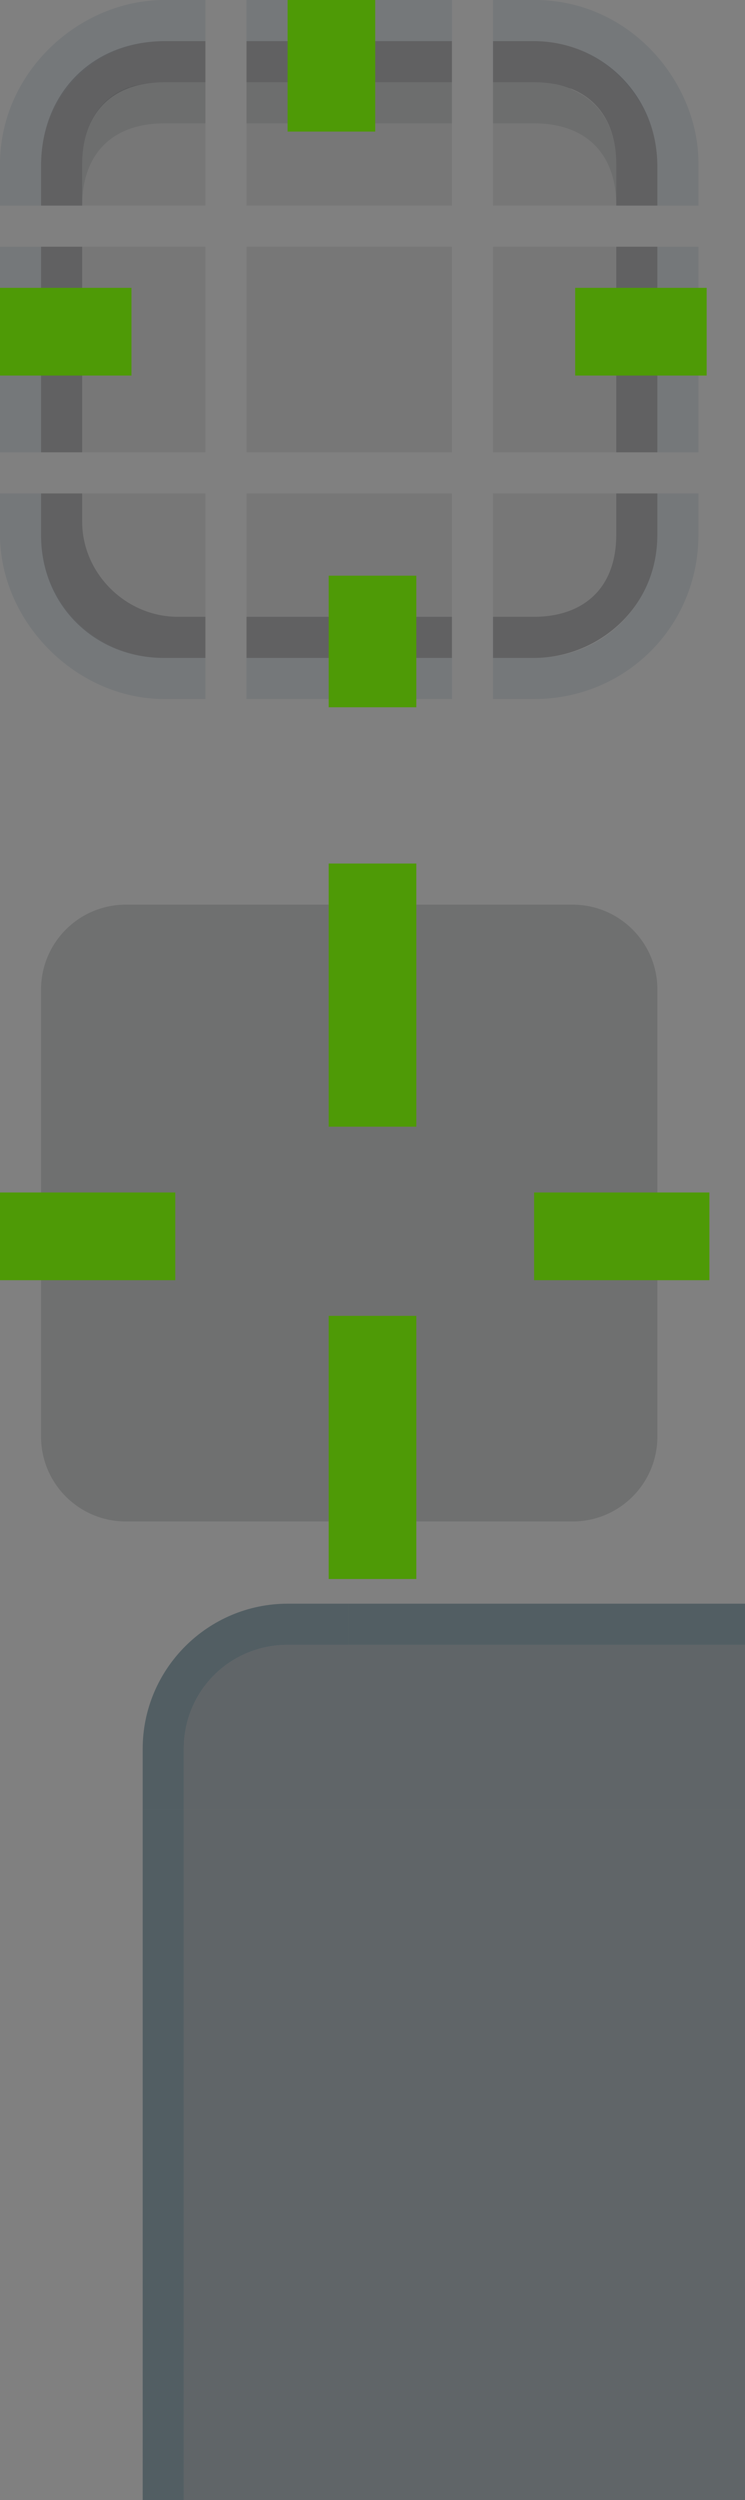 <?xml version="1.0" encoding="UTF-8" standalone="no"?>
<!-- Created using Karbon, part of Calligra: http://www.calligra.org/karbon -->

<svg
   xmlns:dc="http://purl.org/dc/elements/1.1/"
   xmlns:cc="http://creativecommons.org/ns#"
   xmlns:rdf="http://www.w3.org/1999/02/22-rdf-syntax-ns#"
   xmlns:svg="http://www.w3.org/2000/svg"
   xmlns="http://www.w3.org/2000/svg"
   xmlns:sodipodi="http://sodipodi.sourceforge.net/DTD/sodipodi-0.dtd"
   xmlns:inkscape="http://www.inkscape.org/namespaces/inkscape"
   width="13.6pt"
   height="45.6pt"
   id="svg2"
   version="1.1"
   inkscape:version="0.48.3.1 r9886"
   sodipodi:docname="frame.svgz">
  <rect width="100%" height="100%" fill="#808080" stroke="none"/>
  <sodipodi:namedview
     pagecolor="#ffffff"
     bordercolor="#666666"
     borderopacity="1"
     objecttolerance="10"
     gridtolerance="10"
     guidetolerance="10"
     inkscape:pageopacity="0"
     inkscape:pageshadow="2"
     inkscape:window-width="1280"
     inkscape:window-height="720"
     id="namedview288"
     showgrid="false"
     inkscape:zoom="10.93"
     inkscape:cx="18.007408"
     inkscape:cy="29.243693"
     inkscape:window-x="0"
     inkscape:window-y="30"
     inkscape:window-maximized="1"
     inkscape:current-layer="svg2" />
  <defs
     id="defs4">
    <radialGradient
       id="gradient0"
       gradientTransform="matrix(0.068 -1.57724e-07 0 0.285 -21.646 -41.274)"
       gradientUnits="objectBoundingBox"
       cx="71.1"
       cy="231.102"
       fx="71.1"
       fy="231.102"
       r="13.728"
       spreadMethod="pad">
      <stop
         stop-color="#ffffff"
         offset="0"
         stop-opacity="1"
         id="stop7" />
      <stop
         stop-color="#ffffff"
         offset="1"
         stop-opacity="0"
         id="stop9" />
    </radialGradient>
    <radialGradient
       id="gradient1"
       gradientTransform="matrix(0.064 0 0 0.226 -1.027 -23.996)"
       gradientUnits="objectBoundingBox"
       cx="8.122"
       cy="108.5"
       fx="8.122"
       fy="108.5"
       r="7.787"
       spreadMethod="pad">
      <stop
         stop-color="#000000"
         offset="0"
         stop-opacity="1"
         id="stop12" />
      <stop
         stop-color="#000000"
         offset="1"
         stop-opacity="0"
         id="stop14" />
    </radialGradient>
    <linearGradient
       id="gradient2"
       gradientTransform="translate(-52, -17)"
       gradientUnits="objectBoundingBox"
       x1="53"
       y1="0.567"
       x2="53"
       y2="1.567"
       spreadMethod="pad">
      <stop
         stop-color="#485a61"
         offset="0"
         stop-opacity="1"
         id="stop17" />
      <stop
         stop-color="#485a61"
         offset="1"
         stop-opacity="0.302"
         id="stop19" />
    </linearGradient>
    <linearGradient
       id="gradient3"
       gradientTransform="translate(-11, -17)"
       gradientUnits="objectBoundingBox"
       x1="12"
       y1="0.567"
       x2="12"
       y2="1.567"
       spreadMethod="pad">
      <stop
         stop-color="#485a61"
         offset="0"
         stop-opacity="1"
         id="stop22" />
      <stop
         stop-color="#485a61"
         offset="1"
         stop-opacity="0.302"
         id="stop24" />
    </linearGradient>
    <linearGradient
       id="gradient4"
       gradientTransform="matrix(-1 0 0 1 53 -47)"
       gradientUnits="objectBoundingBox"
       x1="8.833"
       y1="2.833"
       x2="8.833"
       y2="7.833"
       spreadMethod="pad">
      <stop
         stop-color="#485a61"
         offset="0"
         stop-opacity="1"
         id="stop27" />
      <stop
         stop-color="#485a61"
         offset="1"
         stop-opacity="0.302"
         id="stop29" />
    </linearGradient>
    <linearGradient
       id="gradient5"
       gradientTransform="matrix(-1 0 0 1 53 -47)"
       gradientUnits="objectBoundingBox"
       x1="8.833"
       y1="2.833"
       x2="8.833"
       y2="7.833"
       spreadMethod="pad">
      <stop
         stop-color="#485a61"
         offset="0"
         stop-opacity="1"
         id="stop32" />
      <stop
         stop-color="#485a61"
         offset="1"
         stop-opacity="0.302"
         id="stop34" />
    </linearGradient>
    <linearGradient
       id="gradient6"
       gradientTransform="translate(-52, -17)"
       gradientUnits="objectBoundingBox"
       x1="53"
       y1="0.567"
       x2="53"
       y2="1.567"
       spreadMethod="pad">
      <stop
         stop-color="#485a61"
         offset="0"
         stop-opacity="1"
         id="stop37" />
      <stop
         stop-color="#485a61"
         offset="1"
         stop-opacity="0.302"
         id="stop39" />
    </linearGradient>
    <linearGradient
       id="gradient7"
       gradientTransform="translate(-11, -17)"
       gradientUnits="objectBoundingBox"
       x1="12"
       y1="0.567"
       x2="12"
       y2="1.567"
       spreadMethod="pad">
      <stop
         stop-color="#485a61"
         offset="0"
         stop-opacity="1"
         id="stop42" />
      <stop
         stop-color="#485a61"
         offset="1"
         stop-opacity="0.302"
         id="stop44" />
    </linearGradient>
    <linearGradient
       id="gradient8"
       gradientTransform="matrix(-1 0 0 1 53 -47)"
       gradientUnits="objectBoundingBox"
       x1="8.833"
       y1="2.833"
       x2="8.833"
       y2="7.833"
       spreadMethod="pad">
      <stop
         stop-color="#485a61"
         offset="0"
         stop-opacity="1"
         id="stop47" />
      <stop
         stop-color="#485a61"
         offset="1"
         stop-opacity="0.302"
         id="stop49" />
    </linearGradient>
    <linearGradient
       id="gradient9"
       gradientTransform="matrix(-1 0 0 1 53 -47)"
       gradientUnits="objectBoundingBox"
       x1="8.833"
       y1="2.833"
       x2="8.833"
       y2="7.833"
       spreadMethod="pad">
      <stop
         stop-color="#485a61"
         offset="0"
         stop-opacity="1"
         id="stop52" />
      <stop
         stop-color="#485a61"
         offset="1"
         stop-opacity="0.302"
         id="stop54" />
    </linearGradient>
    <linearGradient
       id="gradient10"
       gradientTransform="translate(-52, -17)"
       gradientUnits="objectBoundingBox"
       x1="53"
       y1="0.567"
       x2="53"
       y2="1.567"
       spreadMethod="pad">
      <stop
         stop-color="#485a61"
         offset="0"
         stop-opacity="1"
         id="stop57" />
      <stop
         stop-color="#485a61"
         offset="1"
         stop-opacity="0.302"
         id="stop59" />
    </linearGradient>
    <linearGradient
       id="gradient11"
       gradientTransform="translate(-11, -17)"
       gradientUnits="objectBoundingBox"
       x1="12"
       y1="0.567"
       x2="12"
       y2="1.567"
       spreadMethod="pad">
      <stop
         stop-color="#485a61"
         offset="0"
         stop-opacity="1"
         id="stop62" />
      <stop
         stop-color="#485a61"
         offset="1"
         stop-opacity="0.302"
         id="stop64" />
    </linearGradient>
    <linearGradient
       id="gradient12"
       gradientTransform="matrix(-1 0 0 1 53 -47)"
       gradientUnits="objectBoundingBox"
       x1="8.833"
       y1="2.833"
       x2="8.833"
       y2="7.833"
       spreadMethod="pad">
      <stop
         stop-color="#485a61"
         offset="0"
         stop-opacity="1"
         id="stop67" />
      <stop
         stop-color="#485a61"
         offset="1"
         stop-opacity="0.302"
         id="stop69" />
    </linearGradient>
    <linearGradient
       id="gradient13"
       gradientTransform="matrix(-1 0 0 1 53 -47)"
       gradientUnits="objectBoundingBox"
       x1="8.833"
       y1="2.833"
       x2="8.833"
       y2="7.833"
       spreadMethod="pad">
      <stop
         stop-color="#485a61"
         offset="0"
         stop-opacity="1"
         id="stop72" />
      <stop
         stop-color="#485a61"
         offset="1"
         stop-opacity="0.302"
         id="stop74" />
    </linearGradient>
  </defs>
  <g
     id="layer0">
    <g
       id="sunken-center"
       transform="translate(5.375, 5.375)"
       fill="none">
      <path
         id="rect8669"
         transform="translate(0.625, 0.625)"
         fill="#131718"
         fill-opacity="0.078"
         d="M0 0L0 5L5 5L5 0Z" />
    </g>
    <g
       id="sunken-topleft"
       transform="translate(-0.625, -0.625)"
       fill="none">
      <path
         id="path4447"
         transform="translate(1.625, 1.625)"
         fill="#131718"
         fill-opacity="0.078"
         d="M3 0C1.318 0 0 1.318 0 3L0 4L4 4L4 0Z" />
      <path
         id="path4451"
         transform="translate(0.625, 0.625)"
         fill="#485a61"
         fill-opacity="0.196"
         d="M4.004 0C1.929 0 0 1.752 0 3.998L0 5L1 5L1 3.998C1 2.303 2.324 1 4.004 1L5 1L5 0Z" />
      <path
         id="path3881"
         transform="translate(1.625, 1.625)"
         fill="#131718"
         fill-opacity="0.216"
         d="M3.022 0C1.175 0 0 1.339 0 3.022L0 4L1 4L1 3C1 1.738 1.738 1 3 1L4 1L4 0Z" />
      <path
         id="path3900"
         transform="translate(2.625, 2.625)"
         fill="#131718"
         fill-opacity="0.09"
         d="M2 0C1.771 0 1.569 0.015 1.375 0.062C1.322 0.073 1.27 0.081 1.219 0.094C1.198 0.1 1.176 0.118 1.156 0.125C1.147 0.128 1.135 0.122 1.125 0.125C0.401 0.398 0 1.065 0 2L0 3C0 1.738 0.738 1 2 1L3 1L3 0Z" />
    </g>
    <g
       id="sunken-left"
       transform="translate(-0.625, 5.375)"
       fill="none">
      <path
         id="path4493"
         transform="translate(0.625, 0.625)"
         fill="#485a61"
         fill-opacity="0.196"
         d="M0 0L0 5L1 5L1 0Z" />
      <path
         id="path4489"
         transform="translate(1.625, 0.625)"
         fill="#131718"
         fill-opacity="0.078"
         d="M0 0L0 5L4 5L4 0Z" />
      <path
         id="path3884"
         transform="translate(1.625, 0.625)"
         fill="#131718"
         fill-opacity="0.216"
         d="M0 0L0 5L1 5L1 0Z" />
    </g>
    <g
       id="sunken-top"
       transform="translate(5.375, -0.625)"
       fill="none">
      <path
         id="path4543"
         transform="translate(0.625, 1.625)"
         fill="#131718"
         fill-opacity="0.078"
         d="M0 0L0 4L5 4L5 0Z" />
      <path
         id="path4545"
         transform="translate(0.625, 0.625)"
         fill="url(#gradient0)"
         d="M0 0L0 1L5 1L5 0Z" />
      <path
         id="path4547"
         transform="translate(0.625, 0.625)"
         fill="#485a61"
         fill-opacity="0.196"
         d="M0 0L0 1L5 1L5 0Z" />
      <path
         id="path3877"
         transform="translate(0.625, 1.625)"
         fill="#131718"
         fill-opacity="0.216"
         d="M0 0L0 1L5 1L5 0Z" />
      <path
         id="path3908"
         transform="translate(0.625, 2.625)"
         fill="#131718"
         fill-opacity="0.09"
         d="M0 0L0 1L5 1L5 0Z" />
    </g>
    <g
       id="sunken-bottomleft"
       transform="translate(-0.625, 11.375)"
       fill="none">
      <path
         id="path4470"
         transform="translate(0.625, 0.625)"
         fill="#485a61"
         fill-opacity="0.196"
         d="M0 0L0 1C0 3.12 1.85 5 4 5L5 5L5 4L4 4C2.269 4 1 2.645 1 1L1 0Z" />
      <path
         id="path4468"
         transform="translate(1.625, 0.625)"
         fill="#131718"
         fill-opacity="0.078"
         d="M0 0L0 1C0 2.682 1.318 4 3 4L4 4L4 0Z" />
      <path
         id="path3892"
         transform="translate(1.625, 0.625)"
         fill="#131718"
         fill-opacity="0.216"
         d="M0 0L0 1.029C0 2.711 1.302 4 2.984 4L4 4L4 3L3.327 3C2.066 3 1 1.947 1 0.685L1 0Z" />
    </g>
    <g
       id="sunken-bottom"
       transform="translate(5.375, 11.375)"
       fill="none">
      <path
         id="path4520"
         transform="translate(0.625, 4.625)"
         fill="#485a61"
         fill-opacity="0.196"
         d="M0 0L0 1L5 1L5 0Z" />
      <path
         id="path4516"
         transform="translate(0.625, 0.625)"
         fill="#131718"
         fill-opacity="0.078"
         d="M0 0L0 4L5 4L5 0Z" />
      <path
         id="path3888"
         transform="translate(0.625, 3.625)"
         fill="#131718"
         fill-opacity="0.216"
         d="M0 0L0 1L5 1L5 0Z" />
    </g>
    <g
       id="sunken-topright"
       transform="translate(11.375, -0.625)"
       fill="none">
      <path
         id="path4426"
         transform="translate(0.625, 1.625)"
         fill="#131718"
         fill-opacity="0.078"
         d="M0 0L0 4L4 4L4 3.047C4 1.365 2.673 0 0.991 0Z" />
      <path
         id="path4430"
         transform="translate(0.625, 0.625)"
         fill="#485a61"
         fill-opacity="0.196"
         d="M0 0L0 1L1.014 1C2.795 1 4 2.555 4 3.96L4 5L5 5L5 3.96C5 2.016 3.354 0 1.014 0Z" />
      <path
         id="path3874"
         transform="translate(0.625, 1.625)"
         fill="#131718"
         fill-opacity="0.216"
         d="M0 0L0 1L1 1C2.262 1 3 1.738 3 3L3 4L4 4L4 3.022C4 1.339 2.673 0 0.991 0Z" />
      <path
         id="path3910"
         transform="translate(0.625, 2.625)"
         fill="#131718"
         fill-opacity="0.09"
         d="M0 0L0 1L1 1C2.262 1 3 1.738 3 3L3 2C3 1.099 2.612 0.476 1.938 0.188C1.903 0.176 1.879 0.135 1.844 0.125C1.768 0.098 1.677 0.082 1.594 0.062C1.541 0.052 1.491 0.039 1.438 0.031C1.297 0.009 1.158 0 1 0Z" />
    </g>
    <g
       id="sunken-right"
       transform="translate(11.375, 5.375)"
       fill="none">
      <path
         id="path4574"
         transform="translate(4.625, 0.625)"
         fill="#485a61"
         fill-opacity="0.196"
         d="M0 0L0 5L1 5L1 0Z" />
      <path
         id="path4570"
         transform="translate(0.625, 0.625)"
         fill="#131718"
         fill-opacity="0.078"
         d="M0 0L0 5L4 5L4 0Z" />
      <path
         id="path3886"
         transform="translate(3.625, 0.625)"
         fill="#131718"
         fill-opacity="0.216"
         d="M0 0L0 5L1 5L1 0Z" />
    </g>
    <g
       id="sunken-bottomright"
       transform="translate(11.375, 11.375)"
       fill="none">
      <path
         id="path4404"
         transform="translate(0.625, 0.625)"
         fill="#485a61"
         fill-opacity="0.196"
         d="M4 0L4 1C4 2.565 2.807 4 1 4L0 4L0 5L1 5C3.216 5 5 3.247 5 1L5 0Z" />
      <path
         id="path4400"
         transform="translate(0.625, 0.625)"
         fill="#131718"
         fill-opacity="0.078"
         d="M0 0L0 4L1 4C2.505 4 4 2.831 4 1L4 0Z" />
      <path
         id="path3897"
         transform="translate(0.625, 0.625)"
         fill="#131718"
         fill-opacity="0.216"
         d="M3 0L3 1C3 2.373 2.129 3 1 3L0 3L0 4L1 4C2.505 4 4 2.827 4 0.996L4 0Z" />
    </g>
    <rect
       id="hint-stretch-borders"
       transform="translate(-2.74, -1.341)"
       fill="#4e9a06"
       width="1.626pt"
       height="1.662pt"
       ry="0.831pt" />
    <rect
       id="sunken-hint-left-margin"
       transform="translate(0, 7)"
       fill="#4e9a06"
       width="2.4pt"
       height="1.6pt" />
    <rect
       id="sunken-hint-top-margin"
       transform="translate(7, 0)"
       fill="#4e9a06"
       width="1.6pt"
       height="2.4pt" />
    <rect
       id="sunken-hint-bottom-margin"
       transform="translate(8, 14)"
       fill="#4e9a06"
       width="1.6pt"
       height="2.4pt" />
    <rect
       id="sunken-hint-right-margin"
       transform="translate(14, 7)"
       fill="#4e9a06"
       width="2.4pt"
       height="1.6pt" />
    <path
       id="raised-center"
       transform="translate(8.473, 44)"
       fill="#313e44"
       opacity="0.4"
       d="M0 0L0 20L20 20L20 0Z" />
    <g
       id="raised-bottom"
       transform="translate(8.378, 63.375)"
       fill="none">
      <g
         id="g4093"
         transform=""
         fill="none">
        <path
           id="path4095"
           transform="matrix(0.153 0 0 1 0.095 0.625)"
           fill="#313e44"
           opacity="0.4"
           d="M0 0L0 4L130.984 3.938L130.984 0Z" />
        <path
           id="path4097"
           transform="matrix(0.153 0 0 1 0.098 4.625)"
           fill="#59707a"
           opacity="0.85"
           d="M0 0L0 1L131 1L131 0Z"
           style="fill:#46555b;fill-opacity:1;opacity:0.8" />
      </g>
      <rect
         id="rect4101"
         transform="matrix(0.153 0 0 1 2.236 6.625)"
         fill="#ffffff"
         fill-opacity="0"
         opacity="0.521"
         width="0.8pt"
         height="1.6pt" />
    </g>
    <g
       id="raised-bottomleft"
       transform="translate(0.848, 63.375)"
       fill="none">
      <g
         id="g4105"
         transform="translate(2, 0)"
         fill="none">
        <path
           id="path4107"
           transform="translate(0.625, 0.625)"
           fill="#59707a"
           opacity="0.85"
           d="M3.531 5C1.583 5 0 3.412 0 1.469L0 0L1 0L1 1.469C1 2.874 2.116 4 3.531 4L5 4L5 5Z"
           style="fill:#46555b;fill-opacity:1;opacity:0.8" />
        <path
           id="path4109"
           transform="translate(1.625, 0.625)"
           fill="#313e44"
           opacity="0.4"
           d="M4 4L4 0L0 0L0 1.469C0 2.874 1.116 4 2.531 4Z" />
      </g>
      <rect
         id="rect4113"
         transform="translate(0.625, 6.625)"
         fill="#ffffff"
         fill-opacity="0"
         opacity="0.521"
         width="1.6pt"
         height="1.6pt" />
    </g>
    <g
       id="raised-left"
       transform="translate(0.848, 43.219)"
       fill="none">
      <g
         id="g4117"
         transform="translate(2, -8.88178e-15)"
         fill="none">
        <path
           id="path4119"
           transform="matrix(1 0 0 1.25 1.625 0.781)"
           fill="#313e44"
           opacity="0.4"
           d="M0 0L0 16L4 16L4 0Z" />
        <path
           id="path4121"
           transform="matrix(1 0 0 1.25 0.625 0.781)"
           fill="#59707a"
           opacity="0.85"
           d="M0 0L0 16L1 16L1 0Z"
           style="fill:#46555b;fill-opacity:1;opacity:0.8" />
      </g>
      <rect
         id="rect4125"
         transform="matrix(1 0 0 1.25 0.625 7.031)"
         fill="#ffffff"
         fill-opacity="0"
         opacity="0.521"
         width="1.6pt"
         height="2.4pt" />
    </g>
    <g
       id="raised-topleft"
       transform="translate(0.848, 36.375)"
       fill="none">
      <g
         id="g4129"
         transform="translate(2, 2)"
         fill="none">
        <path
           id="path4131"
           transform="translate(1.625, 1.625)"
           fill="#313e44"
           opacity="0.4"
           d="M0 4L4 4L4 0L2.531 0C1.126 0 0 1.116 0 2.531Z" />
        <path
           id="path4133"
           transform="translate(0.625, 0.625)"
           fill="#59707a"
           opacity="0.85"
           d="M0 3.531C0 1.583 1.588 0 3.531 0L5 0L5 1L3.531 1C2.126 1 1 2.116 1 3.531L1 5L0 5Z"
           style="fill:#46555b;fill-opacity:1;opacity:0.8" />
      </g>
      <rect
         id="rect4137"
         transform="translate(0.625, 0.625)"
         fill="#ffffff"
         fill-opacity="0"
         opacity="0.521"
         width="1.6pt"
         height="1.6pt" />
    </g>
    <g
       id="raised-top"
       transform="translate(8.378, 36.375)"
       fill="none">
      <g
         id="g4141"
         transform="translate(1.11022e-15, 2)"
         fill="none">
        <path
           id="path4143"
           transform="matrix(0.153 0 0 1 0.095 1.625)"
           fill="#313e44"
           opacity="0.4"
           d="M0 0L0 4L131 4L131 0Z" />
        <path
           id="path4145"
           transform="matrix(0.153 0 0 1 0.095 0.625)"
           fill="#59707a"
           opacity="0.85"
           d="M0 0L0 1L131 1L131 0Z"
           style="fill:#46555b;fill-opacity:1;opacity:0.8" />
      </g>
      <rect
         id="rect4149"
         transform="matrix(0.153 0 0 1 1.622 0.625)"
         fill="#ffffff"
         fill-opacity="0"
         opacity="0.521"
         width="2.4pt"
         height="1.6pt" />
    </g>
    <g
       id="raised-topright"
       transform="translate(27.848, 36.375)"
       fill="none">
      <g
         id="g4153"
         transform="translate(0, 2)"
         fill="none">
        <path
           id="path4155"
           transform="translate(0.625, 1.625)"
           fill="#313e44"
           opacity="0.4"
           d="M0 0L0 4L4 4L4 2.531C4 1.126 2.884 0 1.469 0Z" />
        <path
           id="path4157"
           transform="translate(0.625, 0.625)"
           fill="#59707a"
           opacity="0.85"
           d="M1.469 0C3.417 0 5 1.588 5 3.531L5 5L4 5L4 3.531C4 2.126 2.884 1 1.469 1L0 1L0 0Z"
           style="fill:#46555b;fill-opacity:1;opacity:0.8" />
      </g>
      <rect
         id="rect4161"
         transform="translate(5.625, 0.625)"
         fill="#ffffff"
         fill-opacity="0"
         opacity="0.521"
         width="1.6pt"
         height="1.6pt" />
    </g>
    <g
       id="raised-right"
       transform="translate(27.848, 43.219)"
       fill="none">
      <g
         id="g4165"
         transform=""
         fill="none">
        <path
           id="path4167"
           transform="matrix(1 0 0 1.25 0.625 0.781)"
           fill="#313e44"
           opacity="0.4"
           d="M4 0L4 16L0 16L0 0Z" />
        <path
           id="path4169"
           transform="matrix(1 0 0 1.25 4.625 0.781)"
           fill="#59707a"
           opacity="0.85"
           d="M1 0L1 16L0 16L0 0Z"
           style="fill:#46555b;fill-opacity:1;opacity:0.8" />
      </g>
      <rect
         id="rect4173"
         transform="matrix(1 0 0 1.25 5.625 4.531)"
         fill="#ffffff"
         fill-opacity="0"
         opacity="0.521"
         width="1.6pt"
         height="2.4pt" />
    </g>
    <g
       id="raised-bottomright"
       transform="translate(27.848, 63.375)"
       fill="none">
      <g
         id="g4177"
         transform=""
         fill="none">
        <g
           id="g4179"
           transform=""
           fill="none">
          <path
             id="path4183"
             transform="translate(0.625, 0.625)"
             fill="#313e44"
             opacity="0.4"
             d="M4 0L0 0L0 4L1.469 4C2.874 4 4 2.884 4 1.469Z" />
          <path
             id="path4185"
             transform="translate(0.625, 0.625)"
             fill="#59707a"
             opacity="0.852"
             d="M5 1.469C5 3.417 3.412 5 1.469 5L0 5L0 4L1.469 4C2.874 4 4 2.884 4 1.469L4 0L5 0Z"
             style="fill:#46555b;fill-opacity:1;opacity:0.8" />
        </g>
      </g>
      <rect
         id="rect4187"
         transform="translate(5.625, 6.625)"
         fill="#ffffff"
         fill-opacity="0"
         opacity="0.521"
         width="1.6pt"
         height="1.6pt" />
    </g>
    <rect
       id="border-bottomleft"
       transform="matrix(-1 0 0 -1 -54.398 162.919)"
       fill="#8b8b8b"
       fill-opacity="0"
       opacity="0.6"
       width="6.866pt"
       height="7.369pt" />
    <g
       id="separator"
       transform="translate(131.855, -22.044)"
       fill="none"
       opacity="0">
      <rect
         id="rect3062"
         transform="matrix(1 0 0 -1 0.625 1.625)"
         fill="url(#gradient1)"
         opacity="0.25"
         width="38.4pt"
         height="0.8pt" />
    </g>
    <path
       id="plain-center"
       transform="translate(3, 24)"
       fill="#2d3236"
       opacity="0.2"
       d="M0 3.55271e-15L0 11L11 11L11 0Z" />
    <path
       id="plain-right"
       transform="translate(14, 24)"
       fill="#2d3236"
       opacity="0.2"
       d="M0 0L0 11L2 11C2.001 10.982 2 10.966 2 10.947L2 0.053C2 0.034 2.001 0.018 2 1e-05L0 1e-05Z" />
    <g
       id="plain-top"
       transform="translate(2.375, 21.373)"
       fill="none">
      <path
         id="plain-top-1"
         transform="translate(0.625, 0.627)"
         fill="#2d3236"
         opacity="0.2"
         d="M4e-05 0L4e-05 2L11 2L11 0C10.996 -0 11.004 0 11 0L0.012 0C0.008 0 0.004 -0 0 0Z" />
      <path
         id="path4271"
         transform="translate(0.66, 0.627)"
         fill="#ffffff"
         opacity="0"
         d="M4e-05 1L4e-05 0L10.965 0L10.965 1L0.012 1L0 1Z" />
    </g>
    <path
       id="plain-left"
       transform="translate(1, 24)"
       fill="#2d3236"
       opacity="0.2"
       d="M0 1e-05C-0 0.018 0 0.034 0 0.053L0 10.947C0 10.966 -0 10.982 0 11L2 11L2 0L0 0Z" />
    <g
       id="plain-topleft"
       transform="translate(0.375, 21.376)"
       fill="none">
      <path
         id="path3115"
         transform="translate(0.625, 0.625)"
         fill="#2d3236"
         opacity="0.2"
         d="M2 0C0.909 0.034 0.034 0.909 0 2L2 2Z" />
    </g>
    <g
       id="plain-topright"
       transform="translate(13.375, 21.376)"
       fill="none">
      <path
         id="plain-topright-2"
         transform="translate(0.625, 0.625)"
         fill="#2d3236"
         opacity="0.2"
         d="M0 0L0 2L2 2C1.966 0.909 1.091 0.034 0 0Z" />
    </g>
    <g
       id="plain-bottomleft"
       transform="translate(0.375, 34.375)"
       fill="none">
      <path
         id="plain-bottomleft-9"
         transform="translate(0.625, 0.625)"
         fill="#2d3236"
         opacity="0.2"
         d="M0 0C0.034 1.091 0.909 1.966 2 2L2 0Z" />
      <path
         id="path4315"
         transform="translate(0.625, 2.625)"
         fill="#ffffff"
         opacity="0"
         d="M0 0L2 1L2 0Z" />
    </g>
    <g
       id="plain-bottom"
       transform="translate(2.375, 34.375)"
       fill="none">
      <path
         id="plain-bottom-3"
         transform="translate(0.625, 0.625)"
         fill="#2d3236"
         opacity="0.2"
         d="M0 0L0 2L11 2L11 0Z" />
      <path
         id="path4317"
         transform="translate(0.625, 2.625)"
         fill="#ffffff"
         opacity="0"
         d="M0 4.8e-05L0 1L11 1L10.988 0Z" />
    </g>
    <g
       id="plain-bottomright"
       transform="translate(13.375, 34.375)"
       fill="none">
      <path
         id="plain-bottomright-1"
         transform="translate(0.625, 0.625)"
         fill="#2d3236"
         opacity="0.2"
         d="M0 0L0 2C1.091 1.966 1.966 1.091 2 0Z" />
      <path
         id="path4319"
         transform="translate(0.625, 2.625)"
         fill="#ffffff"
         opacity="0"
         d="M0 0L0 1L2 0Z" />
    </g>
    <rect
       id="plain-hint-top-margin"
       transform="translate(8, 21)"
       fill="#4e9a06"
       width="1.6pt"
       height="4.8pt" />
    <rect
       id="plain-hint-bottom-margin"
       transform="translate(8, 32)"
       fill="#4e9a06"
       width="1.6pt"
       height="4.8pt" />
    <rect
       id="plain-hint-left-margin"
       transform="translate(0, 29)"
       fill="#4e9a06"
       width="3.2pt"
       height="1.6pt" />
    <rect
       id="plain-hint-right-margin"
       transform="translate(13, 29)"
       fill="#4e9a06"
       width="3.2pt"
       height="1.6pt" />
    <g
       id="center"
       transform="translate(72.375, -16.625)"
       fill="none">
      <path
         id="path3180"
         transform="translate(0.625, 0.625)"
         fill="#313e44"
         opacity="0.4"
         d="M0 0L0 30L30 30L30 0Z" />
    </g>
    <g
       id="right"
       transform="translate(102.375, -16.625)"
       fill="none">
      <path
         id="path3190"
         transform="translate(0.625, 0.625)"
         fill="#313e44"
         opacity="0.4"
         d="M0 0L6 0L6 30L0 30Z" />
      <rect
         id="rect4068"
         transform="translate(5.625, 0.625)"
         fill="url(#gradient2)"
         width="0.8pt"
         height="24pt" />
      <rect
         id="rect3164"
         transform="translate(0.625, 0.625)"
         fill="#ffffff"
         fill-rule="evenodd"
         opacity="0"
         width="10.4pt"
         height="24pt" />
    </g>
    <g
       id="bottom"
       transform="translate(72.375, 13.32)"
       fill="none">
      <path
         id="path3210"
         transform="translate(0.625, 0.68)"
         fill="#313e44"
         opacity="0.4"
         d="M0 6L0 0L30 0L30 6Z" />
      <rect
         id="rect3918"
         transform="matrix(1 0 0 -1 0.625 6.68)"
         fill="#485a61"
         opacity="0.3"
         width="24pt"
         height="0.8pt" />
      <rect
         id="rect3160"
         transform="translate(0.635, 0.625)"
         fill="#ffffff"
         fill-rule="evenodd"
         opacity="0"
         width="23.992pt"
         height="10.444pt" />
    </g>
    <g
       id="top"
       transform="translate(72.375, -29.625)"
       fill="none">
      <path
         id="path3198"
         transform="translate(0.625, 7.625)"
         fill="#313e44"
         opacity="0.4"
         d="M0 0L0 6L30 6L30 0Z" />
      <rect
         id="rect4077"
         transform="translate(0.625, 7.625)"
         fill="#485a61"
         width="24pt"
         height="0.8pt" />
      <rect
         id="rect3170"
         transform="translate(0.625, 0.625)"
         fill="#ffffff"
         fill-rule="evenodd"
         opacity="0"
         width="24pt"
         height="10.4pt" />
    </g>
    <g
       id="left"
       transform="translate(59.375, -16.625)"
       fill="none">
      <path
         id="path3194"
         transform="translate(7.625, 0.625)"
         fill="#313e44"
         opacity="0.4"
         d="M6 0L0 0L0 30L6 30Z" />
      <rect
         id="rect4070"
         transform="translate(7.625, 0.625)"
         fill="url(#gradient3)"
         width="0.8pt"
         height="24pt" />
      <rect
         id="rect3174"
         transform="translate(0.625, 0.625)"
         fill="#ffffff"
         fill-rule="evenodd"
         opacity="0"
         width="10.4pt"
         height="24pt" />
    </g>
    <g
       id="topright"
       transform="translate(102.375, -29.625)"
       fill="none">
      <path
         id="path3186"
         transform="translate(0.625, 7.625)"
         fill="#313e44"
         opacity="0.4"
         d="M0 0L0 6L6 6C6 2 4 0 0 0Z" />
      <path
         id="path4066"
         transform="translate(0.625, 7.625)"
         fill="#485a61"
         d="M0 1L0 0C4 0 6 2 6 6L5 6C5 3 3 1 0 1Z" />
      <rect
         id="rect3168"
         transform="translate(0.625, 0.625)"
         fill="#ffffff"
         fill-rule="evenodd"
         opacity="0"
         width="10.4pt"
         height="10.4pt" />
    </g>
    <g
       id="bottomleft"
       transform="translate(59.375, 13.375)"
       fill="none">
      <path
         id="path3206"
         transform="translate(7.625, 0.625)"
         fill="#313e44"
         opacity="0.4"
         d="M6 6L6 0L0 0C0 4 2 6 6 6Z" />
      <path
         id="path3910-3"
         transform="translate(7.625, 0.625)"
         fill="url(#gradient4)"
         d="M6 5L6 6C2 6 0 4 0 0L1 0C1 3 3 5 6 5Z" />
      <rect
         id="rect3158"
         transform="translate(0.625, 0.625)"
         fill="#ffffff"
         fill-rule="evenodd"
         opacity="0"
         width="10.4pt"
         height="10.4pt" />
    </g>
    <path
       id="path3159"
       transform="translate(67, -22)"
       fill="#313e44"
       opacity="0.4"
       d="M6 0L6 6L0 6C0 2 2 0 6 0Z" />
    <path
       id="path3161"
       transform="translate(67, -22)"
       fill="#485a61"
       d="M6 1L6 0C2 0 0 2 0 6L1 6C1 3 3 1 6 1Z" />
    <rect
       id="rect3172"
       transform="translate(60, -29)"
       fill="#ffffff"
       fill-rule="evenodd"
       opacity="0"
       width="10.4pt"
       height="10.4pt" />
    <g
       id="bottomright"
       transform="translate(102.375, 13.375)"
       fill="none">
      <path
         id="path3171"
         transform="matrix(-1 0 0 1 6.625 0.625)"
         fill="#313e44"
         opacity="0.4"
         d="M6 6L6 0L0 0C0 4 2 6 6 6Z" />
      <path
         id="path3173"
         transform="matrix(-1 0 0 1 6.625 0.625)"
         fill="url(#gradient5)"
         d="M6 5L6 6C2 6 0 4 0 0L1 0C1 3 3 5 6 5Z" />
      <rect
         id="rect3162"
         transform="translate(0.625, 0.625)"
         fill="#ffffff"
         fill-rule="evenodd"
         opacity="0"
         width="10.4pt"
         height="10.4pt" />
    </g>
    <g
       id="plain-center3"
       transform="translate(77.375, 48.375)"
       fill="none">
      <path
         id="path3180-8"
         transform="translate(0.625, 0.625)"
         fill="#2d3236"
         opacity="0.2"
         d="M0 0L0 30L30 30L30 0Z" />
    </g>
    <g
       id="plain-right3"
       transform="translate(107.375, 48.375)"
       fill="none">
      <path
         id="path3190-0"
         transform="translate(0.625, 0.625)"
         fill="#2d3236"
         opacity="0.2"
         d="M0 0L6 0L6 30L0 30Z" />
      <rect
         id="rect4068-5"
         transform="translate(5.625, 0.625)"
         fill="url(#gradient6)"
         width="0.8pt"
         height="24pt" />
      <rect
         id="rect3164-9"
         transform="translate(0.625, 0.625)"
         fill="#ffffff"
         fill-rule="evenodd"
         opacity="0"
         width="10.4pt"
         height="24pt" />
    </g>
    <g
       id="plain-bottom3"
       transform="translate(77.375, 78.32)"
       fill="none">
      <path
         id="path3210-2"
         transform="translate(0.625, 0.68)"
         fill="#2d3236"
         opacity="0.2"
         d="M0 6L0 0L30 0L30 6Z" />
      <rect
         id="rect3918-0"
         transform="matrix(1 0 0 -1 0.625 6.68)"
         fill="#485a61"
         opacity="0.3"
         width="24pt"
         height="0.8pt" />
      <rect
         id="rect3160-6"
         transform="translate(0.635, 0.625)"
         fill="#ffffff"
         fill-rule="evenodd"
         opacity="0"
         width="23.992pt"
         height="10.444pt" />
    </g>
    <g
       id="plain-top3"
       transform="translate(77.375, 35.375)"
       fill="none">
      <path
         id="path3198-1"
         transform="translate(0.625, 7.625)"
         fill="#2d3236"
         opacity="0.2"
         d="M0 0L0 6L30 6L30 0Z" />
      <rect
         id="rect4077-4"
         transform="translate(0.625, 7.625)"
         fill="#485a61"
         width="24pt"
         height="0.8pt" />
      <rect
         id="rect3170-4"
         transform="translate(0.625, 0.625)"
         fill="#ffffff"
         fill-rule="evenodd"
         opacity="0"
         width="24pt"
         height="10.4pt" />
    </g>
    <g
       id="plain-left3"
       transform="translate(64.375, 48.375)"
       fill="none">
      <path
         id="path3194-3"
         transform="translate(7.625, 0.625)"
         fill="#2d3236"
         opacity="0.2"
         d="M6 0L0 0L0 30L6 30Z" />
      <rect
         id="rect4070-1"
         transform="translate(7.625, 0.625)"
         fill="url(#gradient7)"
         width="0.8pt"
         height="24pt" />
      <rect
         id="rect3174-9"
         transform="translate(0.625, 0.625)"
         fill="#ffffff"
         fill-rule="evenodd"
         opacity="0"
         width="10.4pt"
         height="24pt" />
    </g>
    <g
       id="plain-topright3"
       transform="translate(107.375, 35.375)"
       fill="none">
      <path
         id="path3186-3"
         transform="translate(0.625, 7.625)"
         fill="#2d3236"
         opacity="0.2"
         d="M0 0L0 6L6 6C6 2 4 0 0 0Z" />
      <path
         id="path4066-6"
         transform="translate(0.625, 7.625)"
         fill="#485a61"
         d="M0 1L0 0C4 0 6 2 6 6L5 6C5 3 3 1 0 1Z" />
      <rect
         id="rect3168-5"
         transform="translate(0.625, 0.625)"
         fill="#ffffff"
         fill-rule="evenodd"
         opacity="0"
         width="10.4pt"
         height="10.4pt" />
    </g>
    <g
       id="plain-bottomleft2"
       transform="translate(64.375, 78.375)"
       fill="none">
      <path
         id="path3206-1"
         transform="translate(7.625, 0.625)"
         fill="#2d3236"
         opacity="0.2"
         d="M6 6L6 0L0 0C0 4 2 6 6 6Z" />
      <path
         id="path3910-9"
         transform="translate(7.625, 0.625)"
         fill="url(#gradient8)"
         d="M6 5L6 6C2 6 0 4 0 0L1 0C1 3 3 5 6 5Z" />
      <rect
         id="rect3158-1"
         transform="translate(0.625, 0.625)"
         fill="#ffffff"
         fill-rule="evenodd"
         opacity="0"
         width="10.4pt"
         height="10.4pt" />
    </g>
    <g
       id="plain-bottomright1"
       transform="translate(107.375, 78.375)"
       fill="none">
      <path
         id="path3171-6"
         transform="matrix(-1 0 0 1 6.625 0.625)"
         fill="#2d3236"
         opacity="0.2"
         d="M6 6L6 0L0 0C0 4 2 6 6 6Z" />
      <path
         id="path3173-5"
         transform="matrix(-1 0 0 1 6.625 0.625)"
         fill="url(#gradient9)"
         d="M6 5L6 6C2 6 0 4 0 0L1 0C1 3 3 5 6 5Z" />
      <rect
         id="rect3162-1"
         transform="translate(0.625, 0.625)"
         fill="#ffffff"
         fill-rule="evenodd"
         opacity="0"
         width="10.4pt"
         height="10.4pt" />
    </g>
    <g
       id="center-7"
       transform="translate(-87.625, -21.625)"
       fill="none">
      <path
         id="path3180-87"
         transform="translate(0.625, 0.625)"
         fill="#131718"
         fill-opacity="0.078"
         d="M0 0L0 30L30 30L30 0Z" />
    </g>
    <g
       id="right-1"
       transform="translate(-57.625, -21.625)"
       fill="none">
      <path
         id="path3190-4"
         transform="translate(0.625, 0.625)"
         fill="#131718"
         fill-opacity="0.078"
         d="M0 0L6 0L6 30L0 30Z" />
      <rect
         id="rect4068-2"
         transform="translate(5.625, 0.625)"
         fill="url(#gradient10)"
         width="0.8pt"
         height="24pt" />
      <rect
         id="rect3164-4"
         transform="translate(0.625, 0.625)"
         fill="#ffffff"
         fill-rule="evenodd"
         opacity="0"
         width="10.4pt"
         height="24pt" />
    </g>
    <g
       id="bottom-5"
       transform="translate(-87.625, 8.32)"
       fill="none">
      <path
         id="path3210-3"
         transform="translate(0.625, 0.68)"
         fill="#131718"
         fill-opacity="0.078"
         d="M0 6L0 0L30 0L30 6Z" />
      <rect
         id="rect3918-1"
         transform="matrix(1 0 0 -1 0.625 6.68)"
         fill="#485a61"
         opacity="0.3"
         width="24pt"
         height="0.8pt" />
      <rect
         id="rect3160-8"
         transform="translate(0.635, 0.625)"
         fill="#ffffff"
         fill-rule="evenodd"
         opacity="0"
         width="23.992pt"
         height="10.444pt" />
    </g>
    <g
       id="top-1"
       transform="translate(-87.625, -34.625)"
       fill="none">
      <path
         id="path3198-8"
         transform="translate(0.625, 7.625)"
         fill="#131718"
         fill-opacity="0.078"
         d="M0 0L0 6L30 6L30 0Z" />
      <rect
         id="rect4077-0"
         transform="translate(0.625, 7.625)"
         fill="#485a61"
         width="24pt"
         height="0.8pt" />
      <rect
         id="rect3170-2"
         transform="translate(0.625, 0.625)"
         fill="#ffffff"
         fill-rule="evenodd"
         opacity="0"
         width="24pt"
         height="10.4pt" />
    </g>
    <g
       id="left-9"
       transform="translate(-100.625, -21.625)"
       fill="none">
      <path
         id="path3194-1"
         transform="translate(7.625, 0.625)"
         fill="#131718"
         fill-opacity="0.078"
         d="M6 0L0 0L0 30L6 30Z" />
      <rect
         id="rect4070-8"
         transform="translate(7.625, 0.625)"
         fill="url(#gradient11)"
         width="0.8pt"
         height="24pt" />
      <rect
         id="rect3174-2"
         transform="translate(0.625, 0.625)"
         fill="#ffffff"
         fill-rule="evenodd"
         opacity="0"
         width="10.4pt"
         height="24pt" />
    </g>
    <g
       id="topright-9"
       transform="translate(-57.625, -34.625)"
       fill="none">
      <path
         id="path3186-9"
         transform="translate(0.625, 7.625)"
         fill="#131718"
         fill-opacity="0.078"
         d="M0 0L0 6L6 6C6 2 4 0 0 0Z" />
      <path
         id="path4066-0"
         transform="translate(0.625, 7.625)"
         fill="#485a61"
         d="M0 1L0 0C4 0 6 2 6 6L5 6C5 3 3 1 0 1Z" />
      <rect
         id="rect3168-6"
         transform="translate(0.625, 0.625)"
         fill="#ffffff"
         fill-rule="evenodd"
         opacity="0"
         width="10.4pt"
         height="10.4pt" />
    </g>
    <g
       id="bottomleft-3"
       transform="translate(-100.625, 8.375)"
       fill="none">
      <path
         id="path3206-5"
         transform="translate(7.625, 0.625)"
         fill="#131718"
         fill-opacity="0.078"
         d="M6 6L6 0L0 0C0 4 2 6 6 6Z" />
      <path
         id="path3910-6"
         transform="translate(7.625, 0.625)"
         fill="url(#gradient12)"
         d="M6 5L6 6C2 6 0 4 0 0L1 0C1 3 3 5 6 5Z" />
      <rect
         id="rect3158-11"
         transform="translate(0.625, 0.625)"
         fill="#ffffff"
         fill-rule="evenodd"
         opacity="0"
         width="10.4pt"
         height="10.4pt" />
    </g>
    <path
       id="path3159-7"
       transform="translate(-93, -27)"
       fill="#131718"
       fill-opacity="0.078"
       d="M6 0L6 6L0 6C0 2 2 0 6 0Z" />
    <path
       id="path3161-4"
       transform="translate(-93, -27)"
       fill="#485a61"
       d="M6 1L6 0C2 0 0 2 0 6L1 6C1 3 3 1 6 1Z" />
    <rect
       id="rect3172-7"
       transform="translate(-100, -34)"
       fill="#ffffff"
       fill-rule="evenodd"
       opacity="0"
       width="10.4pt"
       height="10.4pt" />
    <g
       id="bottomright-4"
       transform="translate(-57.625, 8.375)"
       fill="none">
      <path
         id="path3171-2"
         transform="matrix(-1 0 0 1 6.625 0.625)"
         fill="#131718"
         fill-opacity="0.078"
         d="M6 6L6 0L0 0C0 4 2 6 6 6Z" />
      <path
         id="path3173-4"
         transform="matrix(-1 0 0 1 6.625 0.625)"
         fill="url(#gradient13)"
         d="M6 5L6 6C2 6 0 4 0 0L1 0C1 3 3 5 6 5Z" />
      <rect
         id="rect3162-5"
         transform="translate(0.625, 0.625)"
         fill="#ffffff"
         fill-rule="evenodd"
         opacity="0"
         width="10.4pt"
         height="10.4pt" />
    </g>
    <g
       id="plain-topleft1"
       transform="translate(64.375, 35.375)"
       fill="none">
      <rect
         id="rect3172-5"
         transform="translate(0.625, 0.625)"
         fill="#ffffff"
         fill-rule="evenodd"
         opacity="0"
         width="10.4pt"
         height="10.4pt" />
      <path
         id="path3161-3"
         transform="translate(7.625, 7.625)"
         fill="#485a61"
         d="M6 1L6 0C2 0 0 2 0 6L1 6C1 3 3 1 6 1Z" />
      <path
         id="path3159-6"
         transform="translate(7.625, 7.625)"
         fill="#2d3236"
         opacity="0.2"
         d="M6 0L6 6L0 6C0 2 2 0 6 0Z" />
    </g>
  </g>
</svg>
